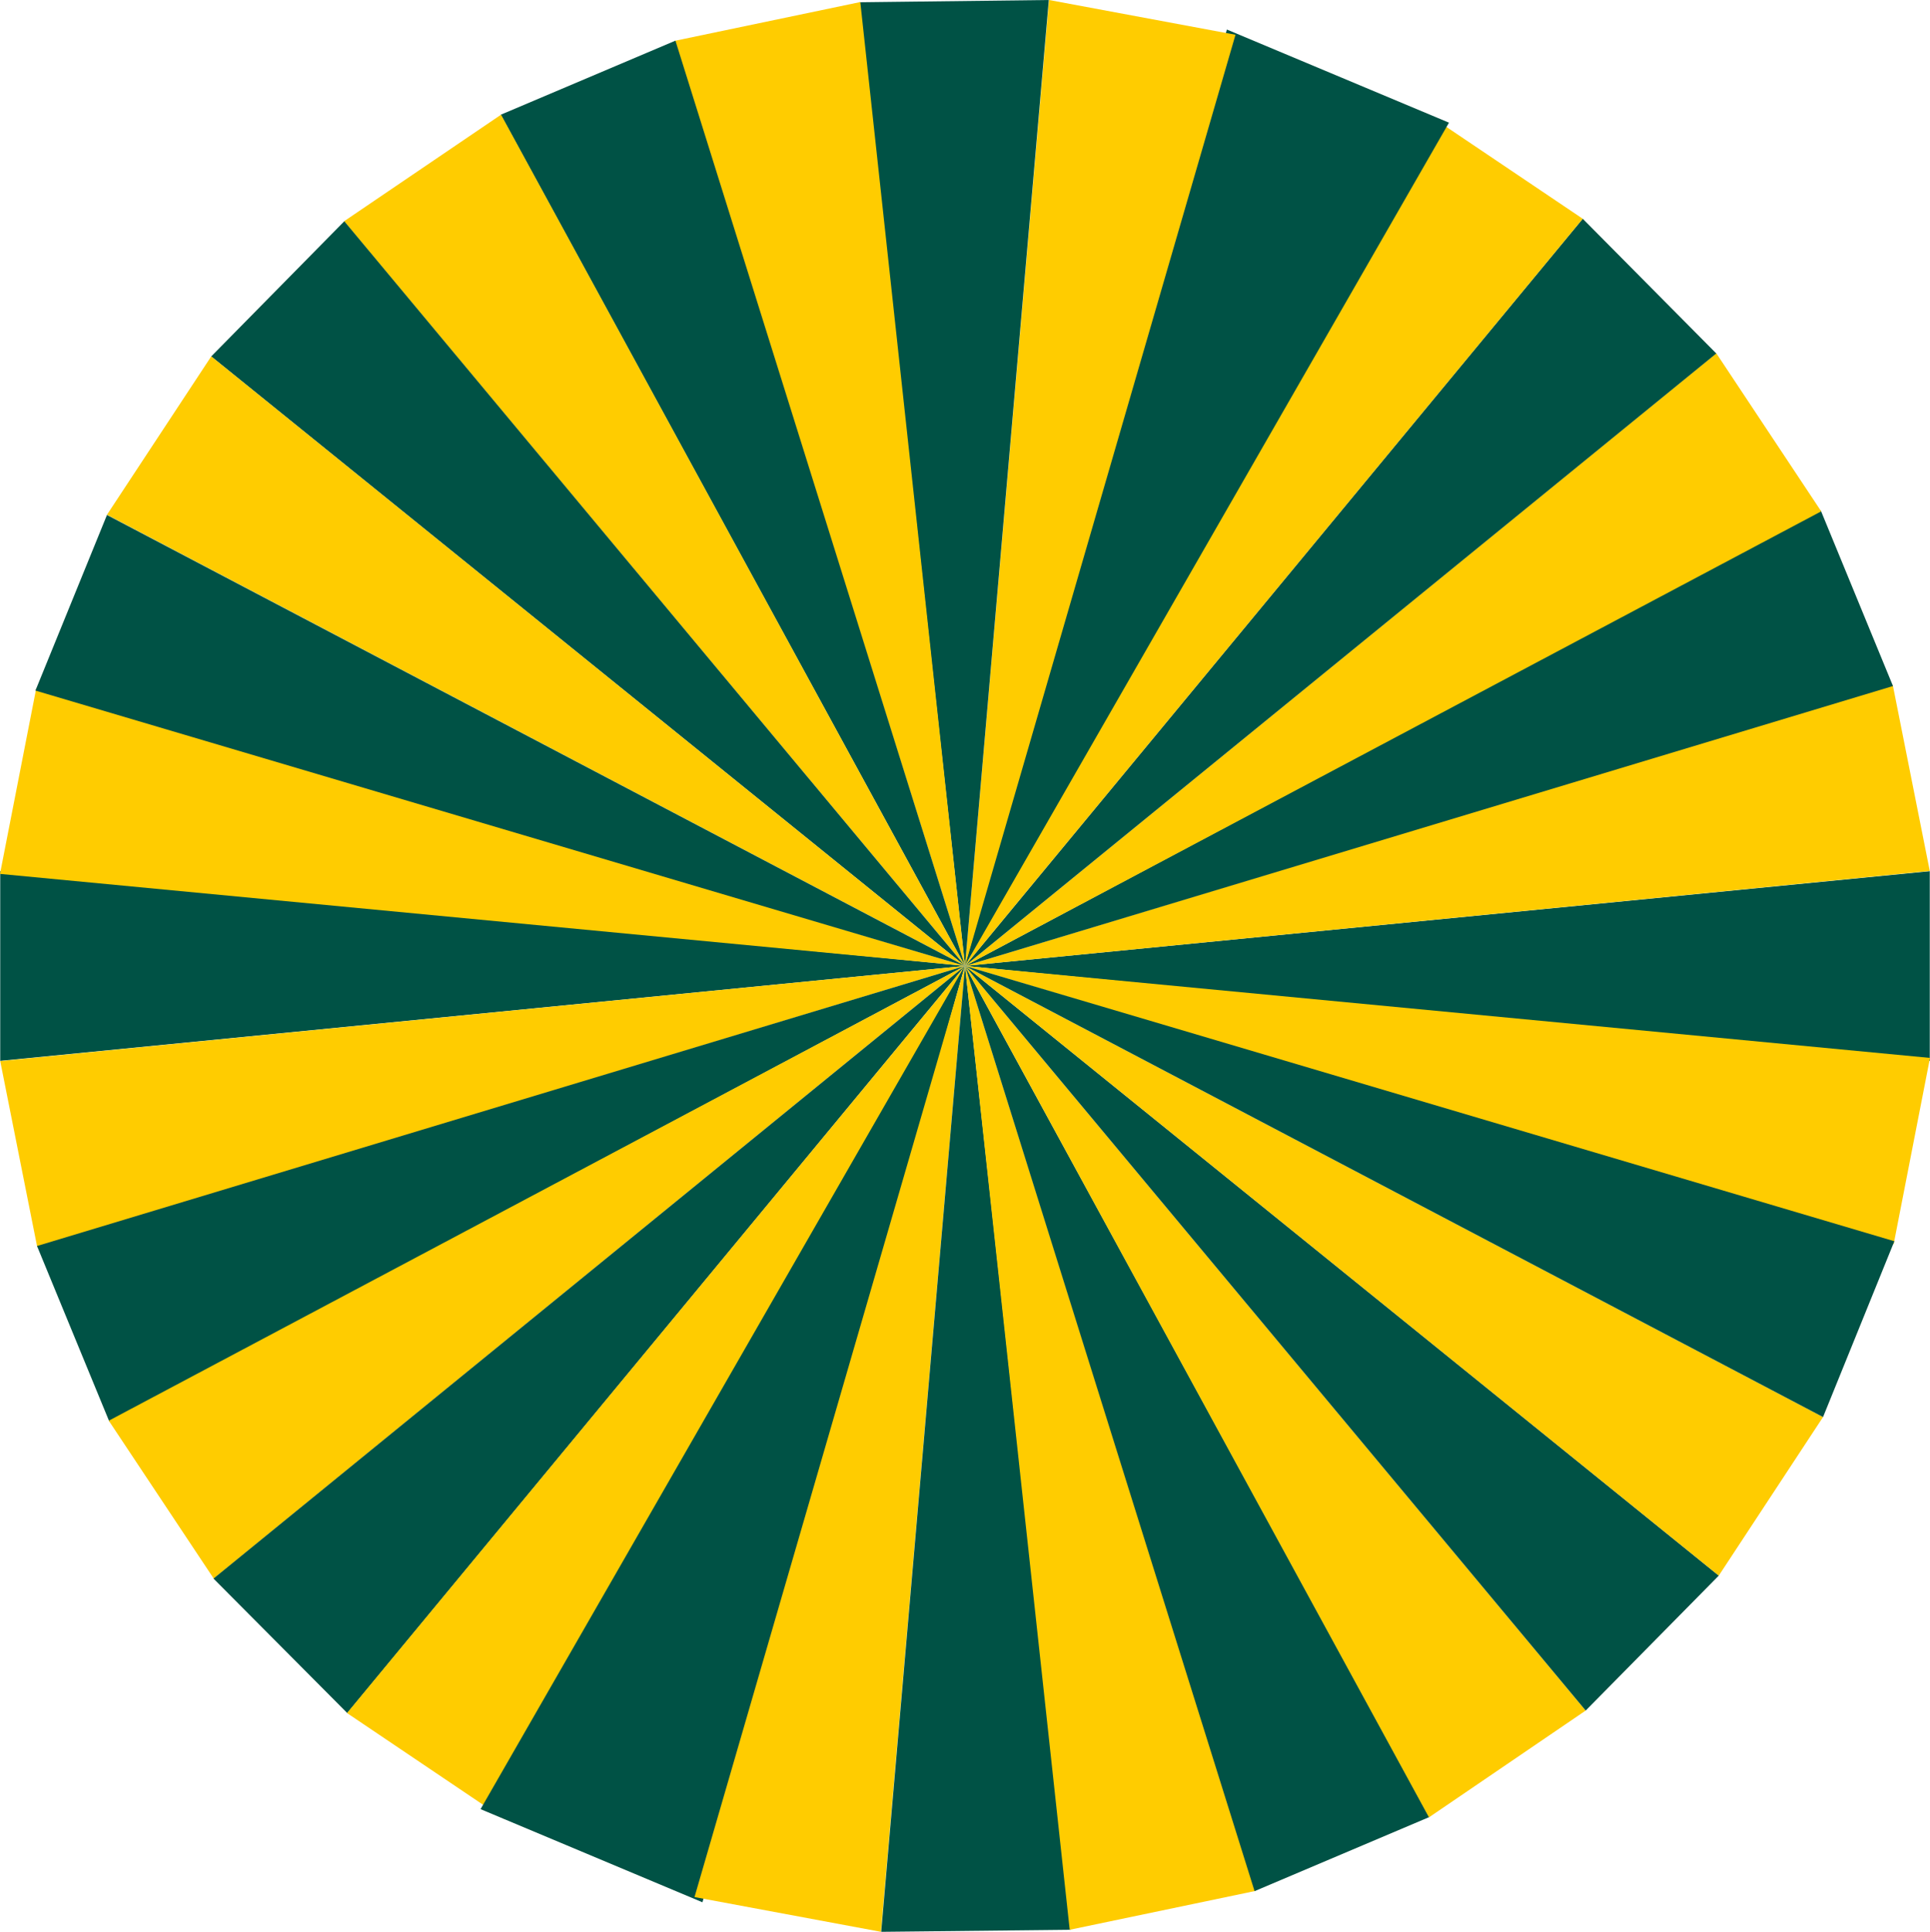 <svg id="Layer_1" data-name="Layer 1" xmlns="http://www.w3.org/2000/svg" viewBox="0 0 849.8 850.4"><defs><style>.cls-1{fill:#005245;}.cls-2{fill:#fc0;}</style></defs><polygon class="cls-1" points="849.7 383.5 424.9 425.2 849.7 467 849.7 383.5"/><polygon class="cls-1" points="0.1 383.5 0.1 467 424.9 425.2 0.1 383.5"/><polygon class="cls-2" points="833.4 301.5 424.9 425.2 849.7 383.4 833.4 301.5"/><polygon class="cls-2" points="0.1 467.1 16.4 549 424.9 425.2 0.1 467.1"/><polygon class="cls-2" points="849.8 465.7 424.9 425.2 833.8 547.7 849.8 465.7"/><polygon class="cls-2" points="16 302.8 0 384.7 424.9 425.2 16 302.8"/><polygon class="cls-1" points="801.7 224.7 424.9 425.2 833.5 302 801.7 224.7"/><polygon class="cls-1" points="16.3 548.5 48.1 625.7 424.9 425.2 16.3 548.5"/><polygon class="cls-2" points="755.7 155.5 424.9 425.2 801.9 225.1 755.7 155.5"/><polygon class="cls-2" points="47.9 625.4 94.1 694.9 424.9 425.2 47.9 625.4"/><polygon class="cls-1" points="696.9 96.3 424.9 425.2 755.7 155.6 696.9 96.3"/><polygon class="cls-1" points="94 694.9 152.9 754.1 424.9 425.2 94 694.9"/><polygon class="cls-2" points="627.7 49.7 424.9 425.2 696.9 96.3 627.7 49.7"/><polygon class="cls-2" points="152.8 754.1 222.1 800.8 424.9 425.2 152.8 754.1"/><polygon class="cls-1" points="540.2 13 424.8 425.2 638 54 540.2 13"/><polygon class="cls-1" points="211.6 796.4 309.3 837.4 424.8 425.2 211.6 796.4"/><polygon class="cls-2" points="461.9 0 424.9 425.2 544 15.3 461.9 0"/><polygon class="cls-2" points="305.8 835.1 387.9 850.4 424.9 425.2 305.8 835.1"/><polygon class="cls-1" points="378.3 1 424.9 425.2 461.8 0 378.3 1"/><polygon class="cls-1" points="388 850.4 471.5 849.5 424.9 425.2 388 850.4"/><polygon class="cls-2" points="297 18 424.9 425.2 378.8 0.9 297 18"/><polygon class="cls-2" points="471 849.5 552.8 832.4 424.9 425.2 471 849.5"/><polygon class="cls-1" points="220.5 50.5 424.9 425.2 297.4 17.9 220.5 50.5"/><polygon class="cls-1" points="552.4 832.5 629.3 799.9 424.9 425.2 552.4 832.5"/><polygon class="cls-2" points="151.5 97.4 424.9 425.2 220.6 50.5 151.5 97.4"/><polygon class="cls-2" points="629.2 800 698.2 753 424.9 425.2 629.2 800"/><polygon class="cls-1" points="93 156.9 424.9 425.2 151.6 97.4 93 156.9"/><polygon class="cls-1" points="698.2 753 756.8 693.6 424.9 425.2 698.2 753"/><polygon class="cls-2" points="47.1 226.6 424.9 425.2 93 156.9 47.1 226.6"/><polygon class="cls-2" points="756.8 693.6 802.7 623.8 424.9 425.2 756.8 693.6"/><polygon class="cls-1" points="15.6 304 424.9 425.2 47.1 226.7 15.6 304"/><polygon class="cls-1" points="802.7 623.8 834.1 546.4 424.9 425.2 802.7 623.8"/></svg>